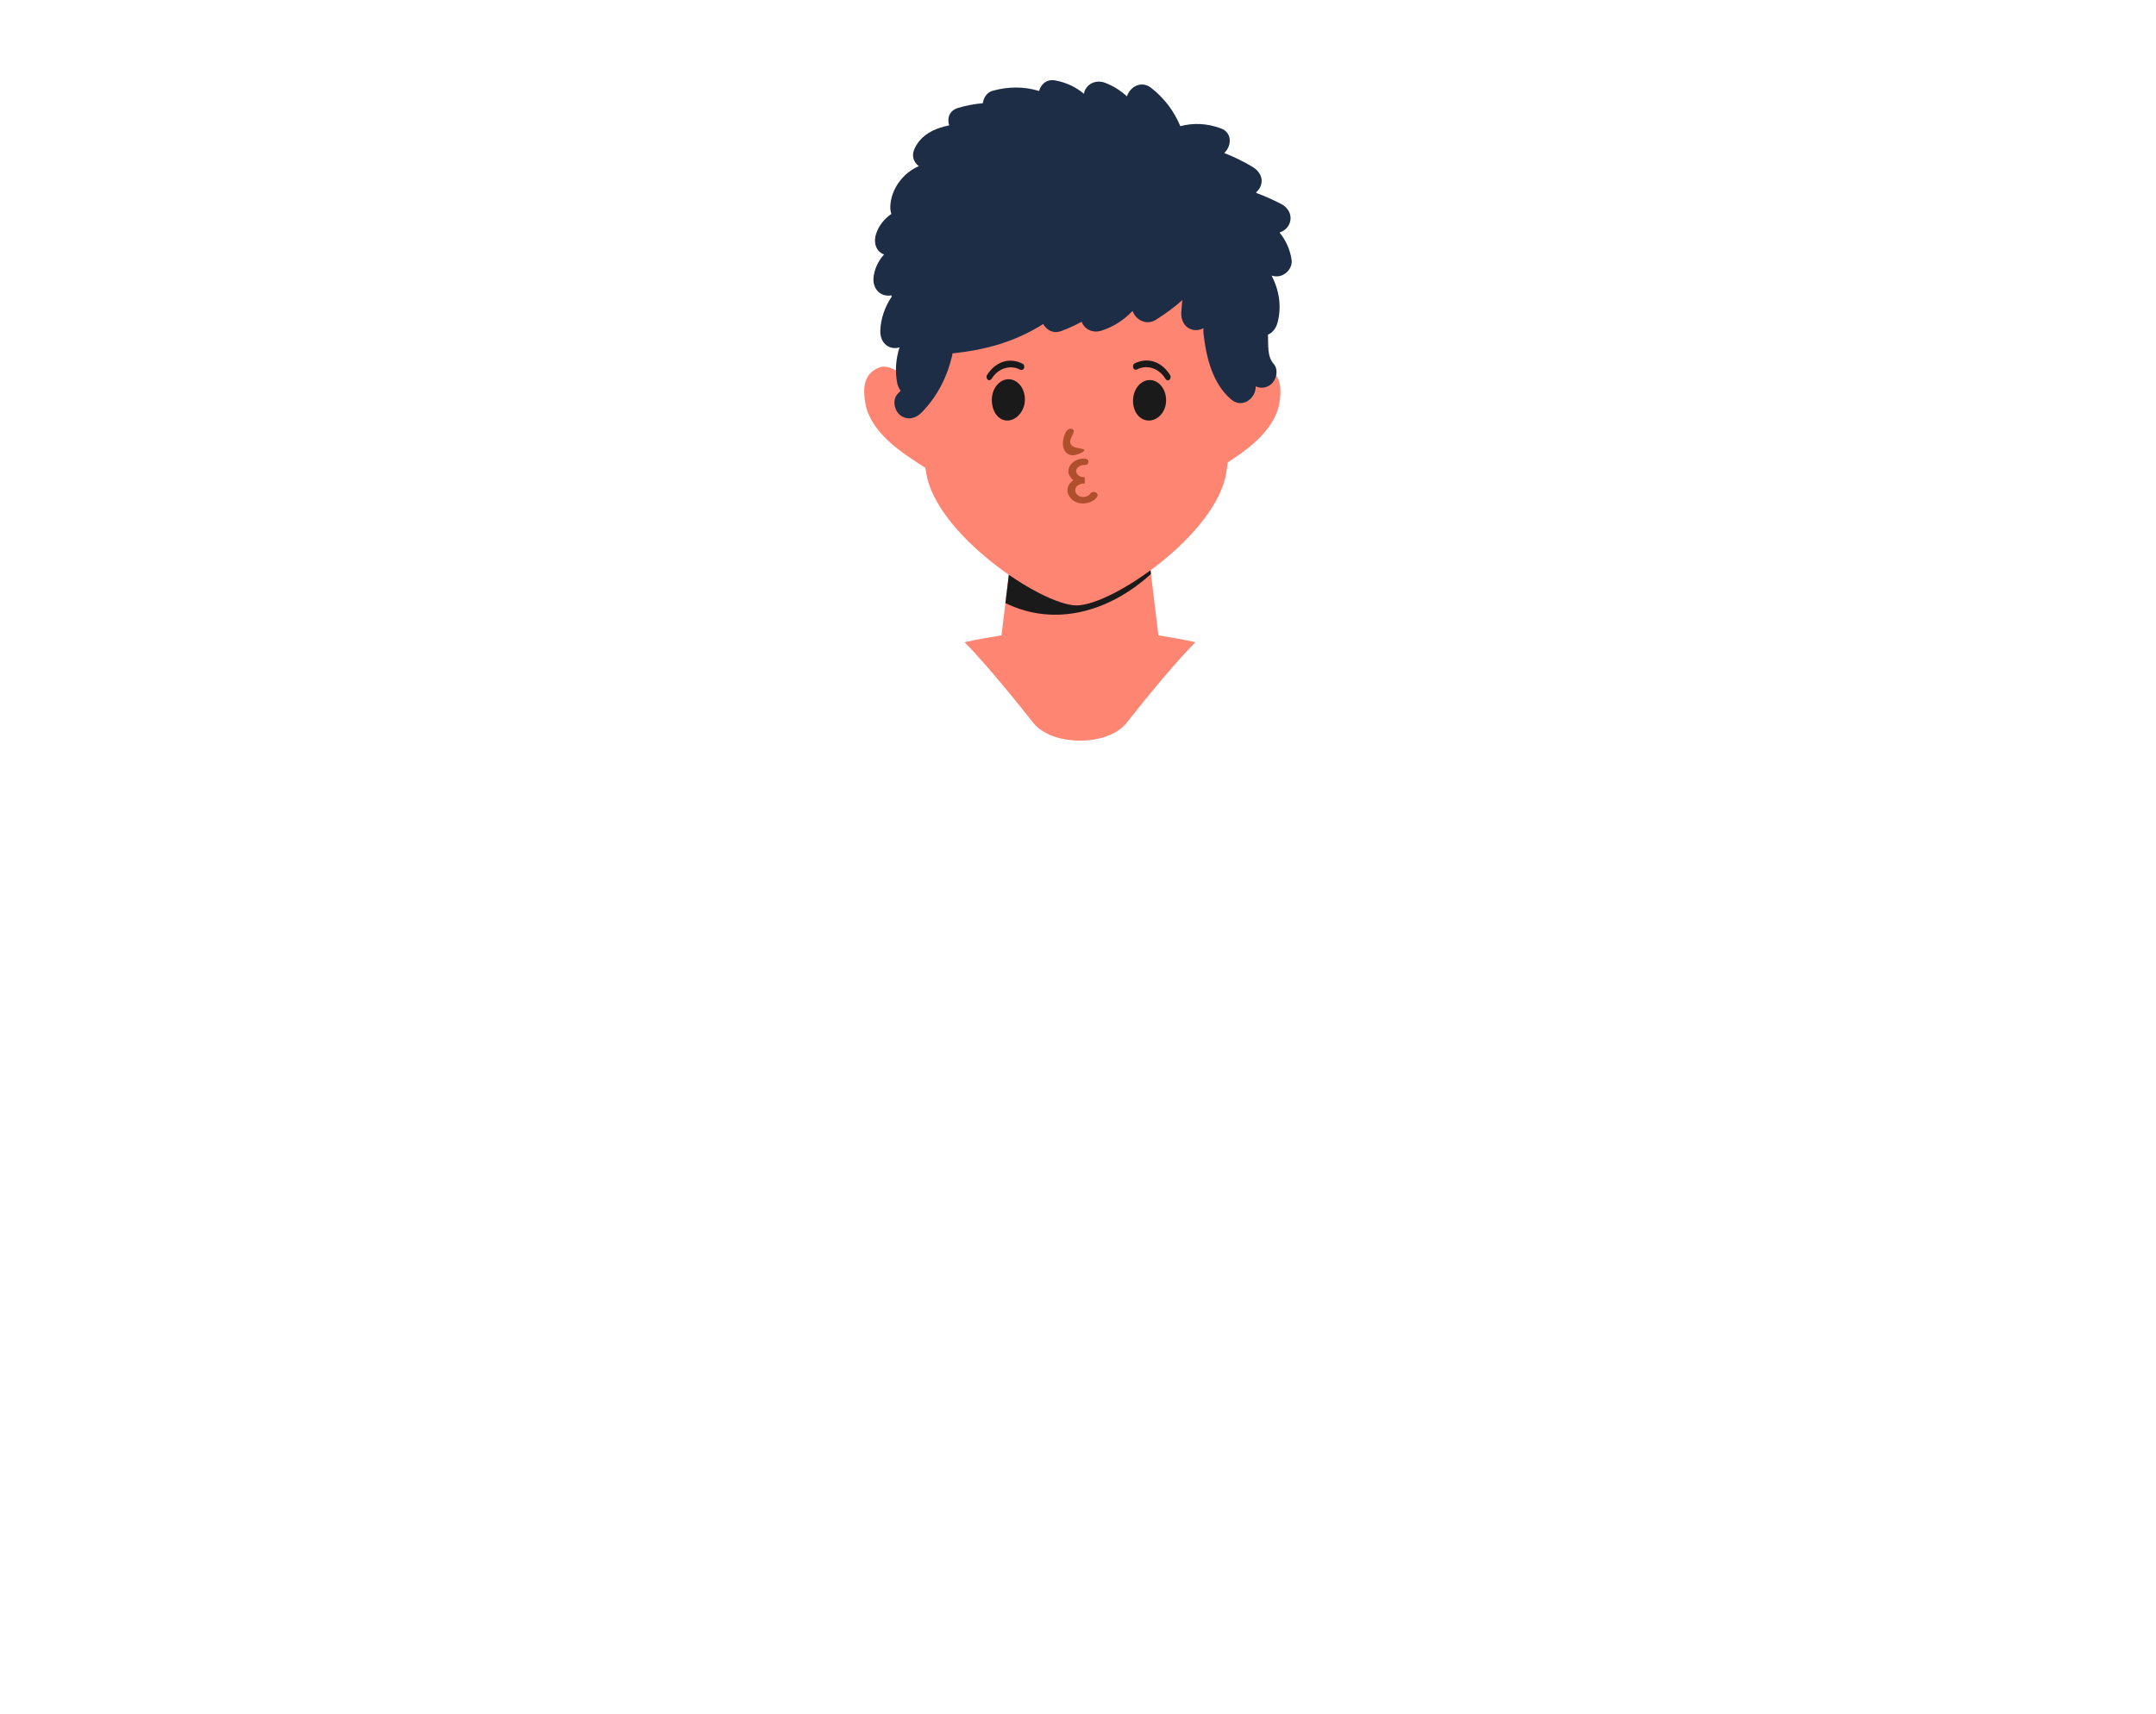 <svg width="1210" height="962" viewBox="0 0 1210 962" fill="none" xmlns="http://www.w3.org/2000/svg">
<path d="M579.925 405.791C553.765 372.611 541.305 360.531 541.305 360.531C541.305 360.531 572.445 353.181 606.095 353.181C639.745 353.181 670.885 360.531 670.885 360.531C670.885 360.531 658.425 372.611 632.265 405.791C621.785 419.091 590.415 419.091 579.925 405.791Z" fill="#FE8572"/>
<path d="M650.685 361.261L639.095 265.561H573.095L561.505 361.261C560.355 370.791 567.785 379.181 577.385 379.181H634.795C644.405 379.181 651.845 370.791 650.685 361.261Z" fill="#FE8572"/>
<path d="M573.105 265.561L564.265 338.541C591.895 352.121 622.465 343.571 645.955 322.211L639.095 265.561H573.105Z" fill="#1A1A1A"/>
<path d="M703.605 142.601C703.605 99.501 644.145 65.521 610.165 64.971H597.815C563.825 65.521 504.375 99.501 504.375 142.601C504.375 142.601 514.325 230.781 519.785 265.381C525.245 299.991 584.215 339.561 603.995 339.871C623.775 340.171 682.745 299.991 688.205 265.381C693.665 230.771 703.605 142.601 703.605 142.601Z" fill="#FE8572"/>
<path d="M520.115 263.141C512.525 258.301 504.875 253.421 498.505 247.461C492.135 241.501 487.055 234.311 485.675 226.601C484.295 218.891 484.145 209.391 494.125 206.081C502.495 203.311 519.685 221.751 519.685 221.751L520.115 263.141Z" fill="#FE8572"/>
<path d="M683.535 263.141C691.125 258.301 698.775 253.421 705.145 247.461C711.515 241.501 716.595 234.311 717.975 226.601C719.355 218.891 719.505 209.391 709.525 206.081C701.155 203.311 683.965 221.751 683.965 221.751L683.535 263.141Z" fill="#FE8572"/>
<path d="M606.485 254.411C607.055 254.161 608.455 253.491 608.585 252.701C608.715 251.911 605.535 251.741 603.975 251.331C602.415 250.921 600.825 249.971 600.605 248.321C600.335 246.271 602.295 244.321 602.595 242.211C602.615 242.071 602.625 241.921 602.635 241.781C601.755 240.031 599.865 240.561 598.795 241.691C598.085 242.441 597.685 243.421 597.355 244.381C596.645 246.481 596.265 248.711 596.675 250.771C597.085 252.821 598.375 254.671 600.315 255.301C602.245 255.931 604.415 255.301 606.485 254.411Z" fill="#B04F2E"/>
<path d="M638.245 207.331C643.795 204.491 650.545 206.791 654.035 212.611C654.525 213.431 655.415 213.831 656.195 213.281C656.885 212.801 657.255 211.541 656.765 210.711C654.655 207.201 651.705 204.551 648.235 203.231C644.415 201.781 640.305 202.211 636.645 204.081C635.865 204.481 635.685 205.851 636.075 206.651C636.555 207.621 637.465 207.731 638.245 207.331Z" fill="#1A1A1A"/>
<path d="M572.445 207.491C566.935 204.571 560.155 206.771 556.585 212.551C556.075 213.371 555.185 213.751 554.415 213.191C553.735 212.701 553.375 211.441 553.885 210.621C556.035 207.141 559.025 204.531 562.525 203.271C566.365 201.881 570.475 202.361 574.095 204.281C574.875 204.691 575.035 206.061 574.625 206.851C574.135 207.801 573.225 207.901 572.445 207.491Z" fill="#1A1A1A"/>
<path d="M654.435 225.171C654.225 231.511 649.605 236.261 644.485 236.081C639.365 235.901 635.685 230.851 635.895 224.511C636.105 218.171 640.415 213.171 645.545 213.351C650.655 213.541 654.645 218.831 654.435 225.171Z" fill="#1A1A1A"/>
<path d="M556.645 224.051C556.435 230.391 559.925 235.901 565.055 236.081C570.175 236.261 574.985 231.051 575.195 224.711C575.405 218.371 571.415 213.081 566.295 212.901C561.165 212.721 556.845 217.711 556.645 224.051Z" fill="#1A1A1A"/>
<path d="M607.785 282.651C606.755 282.651 605.735 282.501 604.765 282.191C600.765 280.911 598.315 277.031 599.305 273.561C599.755 271.981 600.885 270.581 602.385 269.571C600.585 268.181 599.575 266.301 599.595 264.401C599.625 262.501 600.685 260.631 602.525 259.271C604.365 257.911 606.715 257.261 608.985 257.471C610.185 257.581 611.045 258.481 610.905 259.481C610.775 260.481 609.695 261.201 608.495 261.081C607.445 260.981 606.325 261.321 605.405 261.991C604.485 262.671 603.955 263.561 603.945 264.431C603.935 265.311 604.445 266.211 605.345 266.901C606.025 267.421 606.815 267.751 607.615 267.851C608.015 267.831 608.405 267.841 608.805 267.871L608.795 271.491C608.385 271.521 607.975 271.521 607.565 271.501C605.725 271.681 603.965 272.901 603.535 274.391C603.045 276.101 604.355 278.161 606.325 278.791C608.295 279.421 610.915 278.631 611.935 277.091C612.515 276.211 613.845 275.891 614.895 276.381C615.945 276.871 616.335 277.971 615.755 278.851C614.185 281.211 610.985 282.651 607.785 282.651Z" fill="#B04F2E"/>
<path d="M717.245 155.111C721.655 154.671 725.535 150.361 724.865 145.811C724.025 140.111 721.655 134.831 718.095 130.531C720.485 129.781 722.595 128.031 723.575 125.791C725.525 121.351 723.295 116.721 719.205 114.591C714.685 112.231 710.055 110.181 705.285 108.401C705.175 108.241 705.065 108.081 704.945 107.931C705.995 107.071 706.845 106.011 707.345 104.881C709.375 100.241 706.925 96.051 702.975 93.681C697.895 90.631 692.565 88.051 687.065 85.901C691.205 82.071 691.855 74.521 685.095 72.041C677.405 69.211 669.794 68.881 662.424 70.831C658.945 62.411 653.385 54.991 645.965 49.261C640.395 44.961 633.995 48.941 632.475 54.111C628.905 50.811 624.725 48.171 620.065 46.431C615.775 44.821 610.785 46.431 608.865 50.801C608.605 51.381 608.435 52.001 608.325 52.631C603.855 48.911 598.495 46.321 592.355 45.171C587.385 44.231 584.155 47.311 583.174 51.081C574.624 48.451 565.785 48.531 556.975 51.001C553.915 51.861 551.985 54.851 551.585 57.951C546.925 58.331 542.305 59.221 537.705 60.581C532.665 62.071 531.445 66.511 532.695 70.381C524.365 72.021 516.785 75.741 513.225 83.551C511.365 87.641 512.895 91.191 515.655 93.281C506.755 97.071 500.015 106.211 499.655 115.921C499.605 117.371 499.805 118.781 500.255 120.081C496.245 122.861 493.085 126.791 491.585 131.561C490.255 135.791 491.355 140.981 495.955 142.761C496.025 142.791 496.094 142.801 496.164 142.831C492.854 146.501 490.635 151.131 490.215 156.161C489.825 160.731 492.515 165.131 497.285 165.891C498.255 166.041 499.265 165.991 500.255 165.781C500.295 166.061 500.345 166.361 500.395 166.641C496.615 172.221 494.305 178.791 494.045 185.601C493.865 190.181 496.195 194.551 501.115 195.331C502.305 195.521 503.605 195.391 504.845 195.001C502.765 201.381 502.265 208.261 503.495 214.891C503.805 216.551 504.495 218.091 505.485 219.341C504.945 219.931 504.405 220.511 503.835 221.081C500.605 224.351 501.865 230.381 505.175 233.031C509.075 236.141 513.885 234.971 517.125 231.691C525.845 222.861 531.455 211.871 534.325 199.861C534.445 199.351 534.505 198.871 534.545 198.401C553.585 196.331 569.555 191.901 585.495 181.901C587.305 185.251 591.035 187.511 595.635 185.821C599.565 184.371 603.375 182.621 607.055 180.631C607.065 180.651 607.065 180.671 607.075 180.691C608.775 185.201 613.625 187.041 618.025 185.661C624.695 183.571 630.835 179.681 635.605 174.551C637.275 179.321 643.185 183.031 648.795 179.461C653.845 176.251 659.015 172.631 663.525 168.451C663.305 170.801 663.105 173.161 662.955 175.521C662.675 180.101 665.175 184.481 670.025 185.251C671.805 185.531 673.765 185.131 675.465 184.231C675.335 185.001 675.295 185.831 675.385 186.731C676.775 199.981 680.385 215.401 691.055 224.321C697.395 229.621 705.015 223.321 704.715 216.901C707.315 218.031 710.285 217.961 712.885 216.071C716.315 213.581 717.835 207.651 714.765 204.201C711.075 200.061 711.865 193.561 711.625 187.841C714.265 186.741 716.135 184.241 716.945 181.261C719.425 172.131 717.914 162.901 713.664 154.691C714.774 155.051 715.975 155.231 717.245 155.111Z" fill="#1E2D46"/>
</svg>
